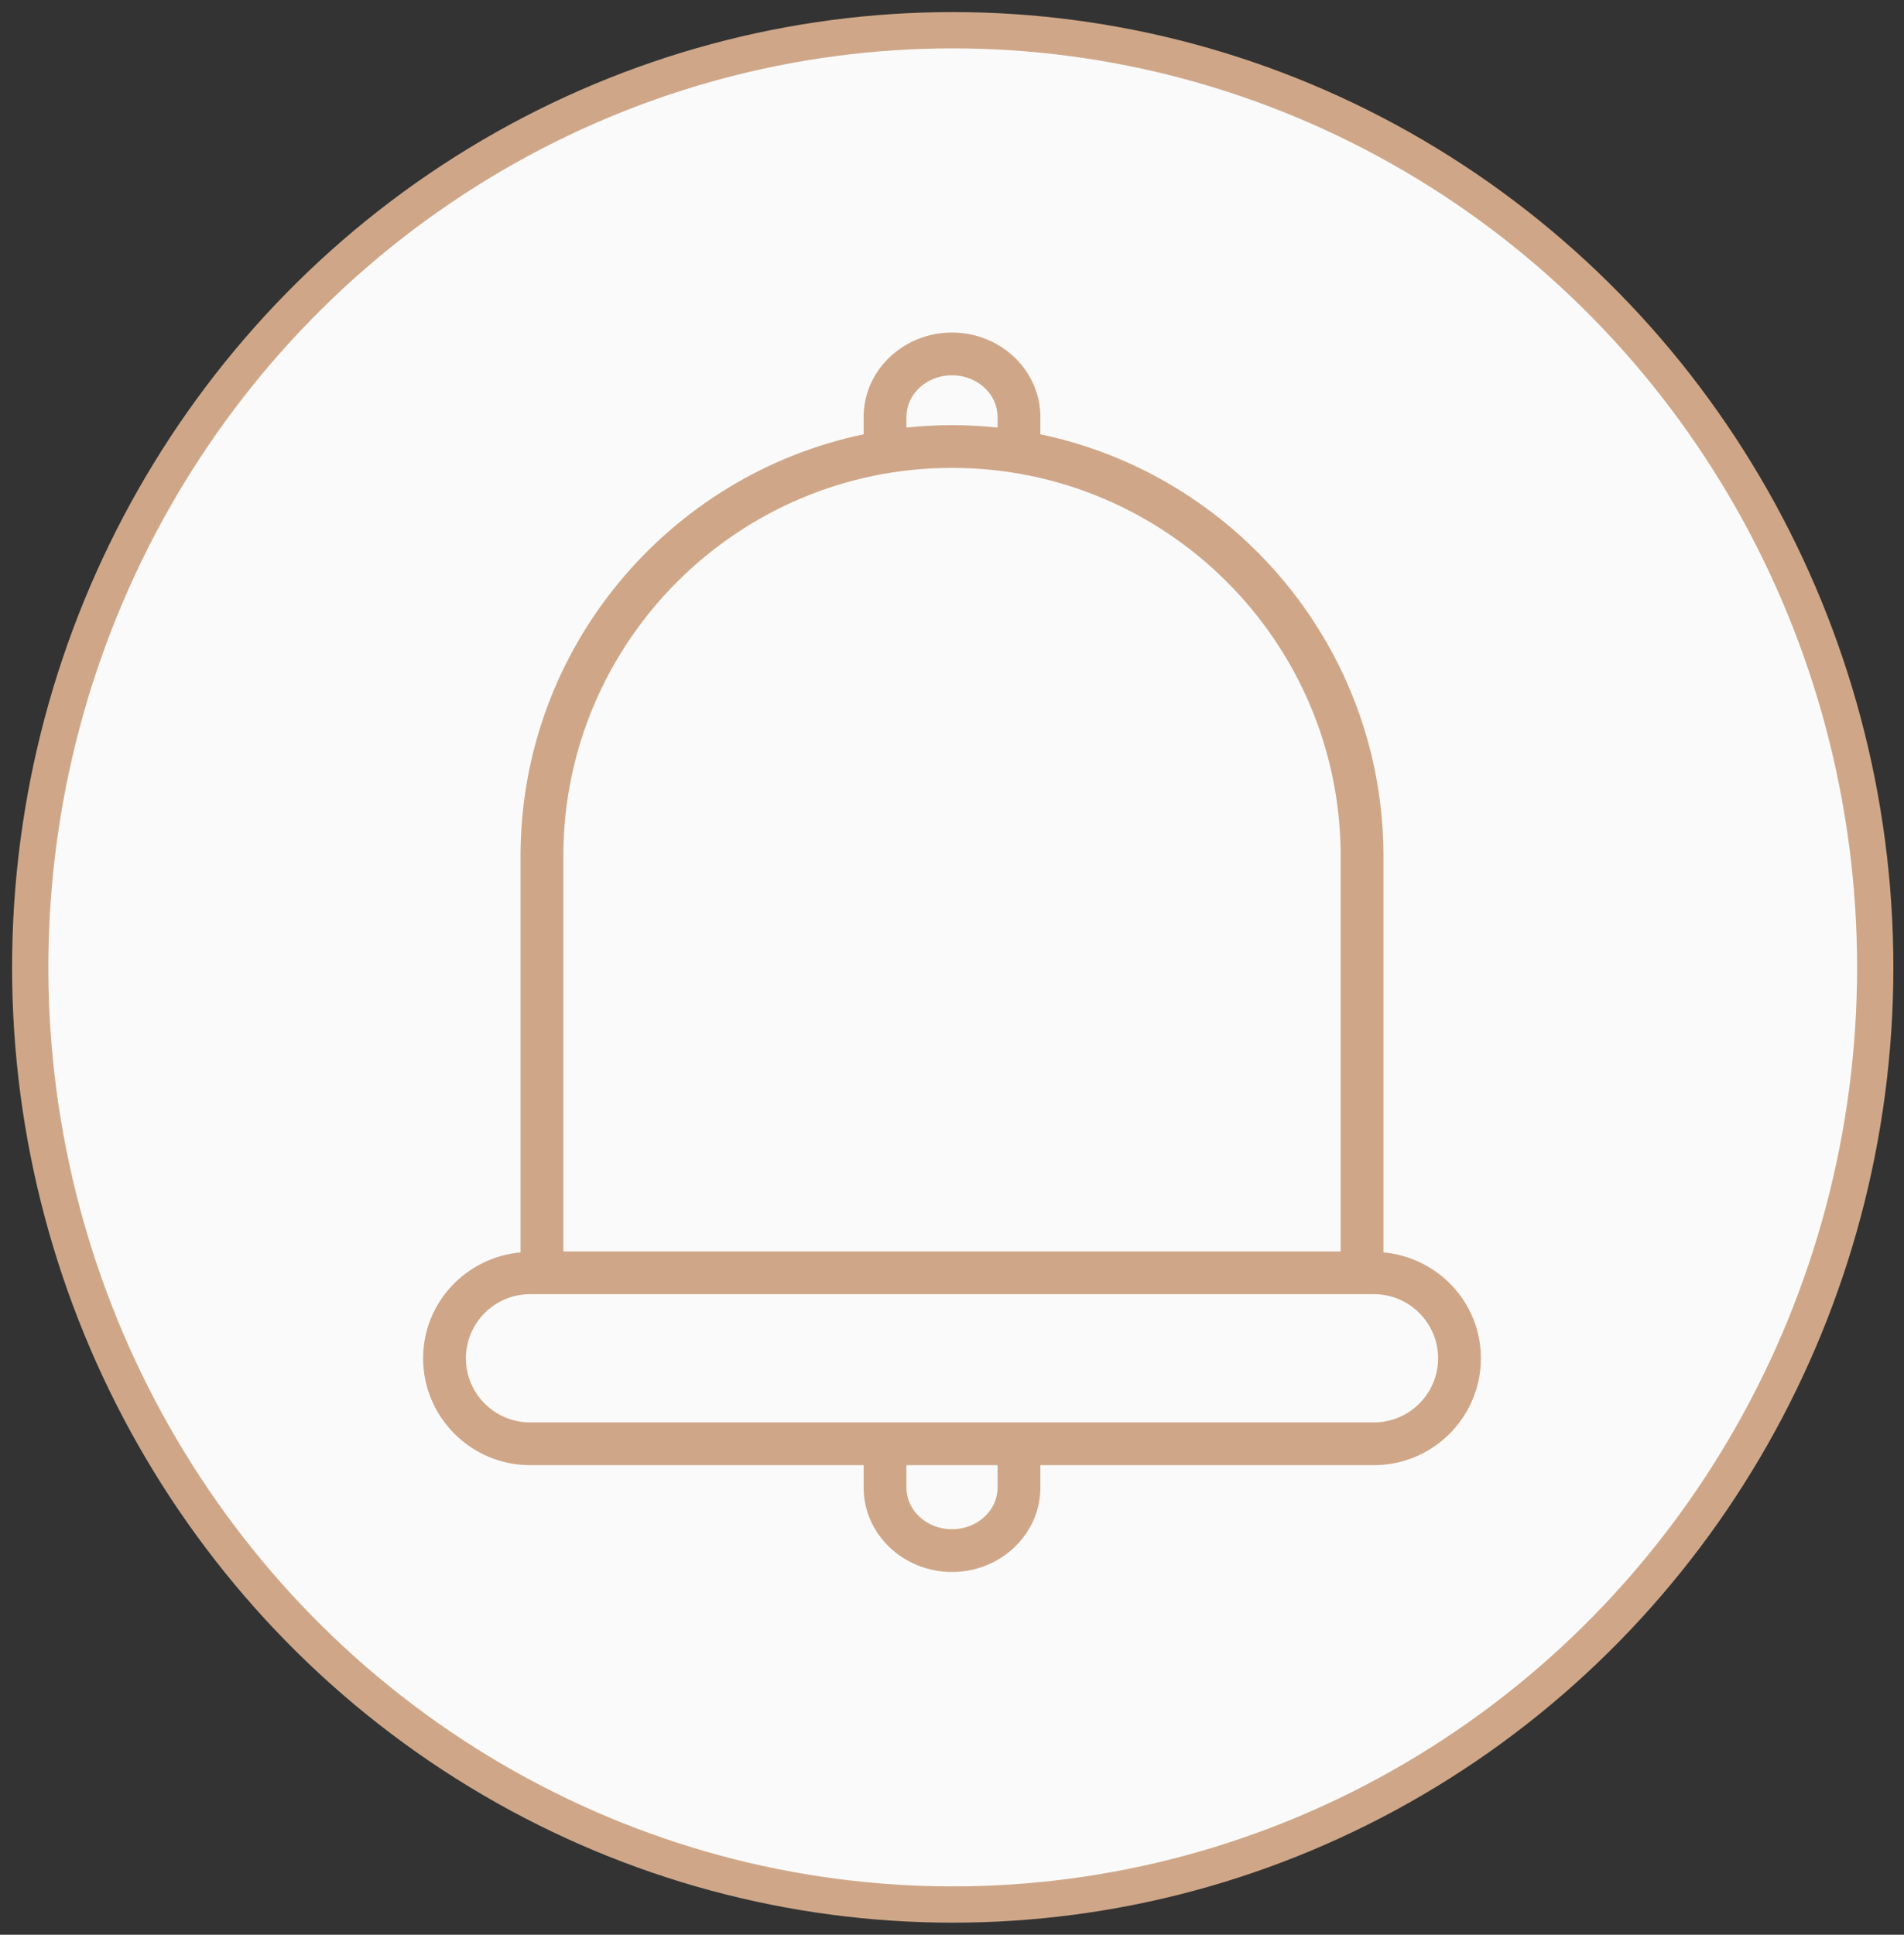 <?xml version="1.0" encoding="UTF-8"?>
<svg width="63px" height="64px" viewBox="0 0 63 64" version="1.1" xmlns="http://www.w3.org/2000/svg">
    <rect x="0" y="0" width="63" height="64" fill="#333333" stroke="none"/>
    <!-- Generator: Sketch 46.2 (44496) - http://www.bohemiancoding.com/sketch -->
    <title>s3-2</title>
    <desc>Created with Sketch.</desc>
    <defs></defs>
    <g id="Welcome-Page" stroke="none" stroke-width="1" fill="none" fill-rule="evenodd">
        <g id="Buy-Page" transform="translate(-360, -2717)">
            <g id="s3-2" transform="translate(361, 2718)">
                <ellipse id="Oval-2-Copy-16" stroke="#CFA788" stroke-width="1.2" fill="#FAFAFA" cx="30.524" cy="31" rx="30.524" ry="31"></ellipse>
                <g id="noun_1141240_cc" transform="translate(13, 10)" fill-rule="nonzero" fill="#CFA788">
                    <path d="M31.776,30.428 L31.776,17.319 C31.776,10.459 26.896,4.718 20.424,3.366 L20.424,2.791 C20.424,1.252 19.111,0 17.5,0 C15.887,0 14.576,1.252 14.576,2.79 L14.576,3.366 C8.102,4.718 3.224,10.459 3.224,17.319 L3.224,30.428 C1.422,30.59 0,32.09 0,33.931 C0,35.88 1.588,37.466 3.539,37.466 L14.576,37.466 L14.576,38.21 C14.576,39.748 15.887,41 17.5,41 C19.111,41 20.424,39.748 20.424,38.21 L20.424,37.466 L31.461,37.466 C33.413,37.466 35,35.88 35,33.931 C35,32.09 33.577,30.59 31.776,30.428 Z M15.992,2.79 C15.992,2.032 16.668,1.414 17.5,1.414 C18.332,1.414 19.008,2.032 19.008,2.79 L19.008,3.144 C18.512,3.092 18.01,3.063 17.499,3.063 C16.99,3.063 16.487,3.092 15.992,3.144 L15.992,2.79 Z M4.64,17.319 C4.64,10.237 10.409,4.477 17.499,4.477 C24.591,4.477 30.36,10.237 30.36,17.319 L30.36,30.397 L4.64,30.397 L4.64,17.319 Z M19.008,38.21 C19.008,38.968 18.332,39.586 17.5,39.586 C16.668,39.586 15.992,38.968 15.992,38.21 L15.992,37.466 L19.008,37.466 L19.008,38.21 Z M31.461,36.052 L3.539,36.052 C2.369,36.052 1.416,35.1 1.416,33.931 C1.416,32.762 2.369,31.81 3.539,31.81 L31.461,31.81 C32.631,31.81 33.584,32.762 33.584,33.931 C33.584,35.1 32.631,36.052 31.461,36.052 Z" id="Shape"></path>
                </g>
            </g>
        </g>
    </g>
</svg>
